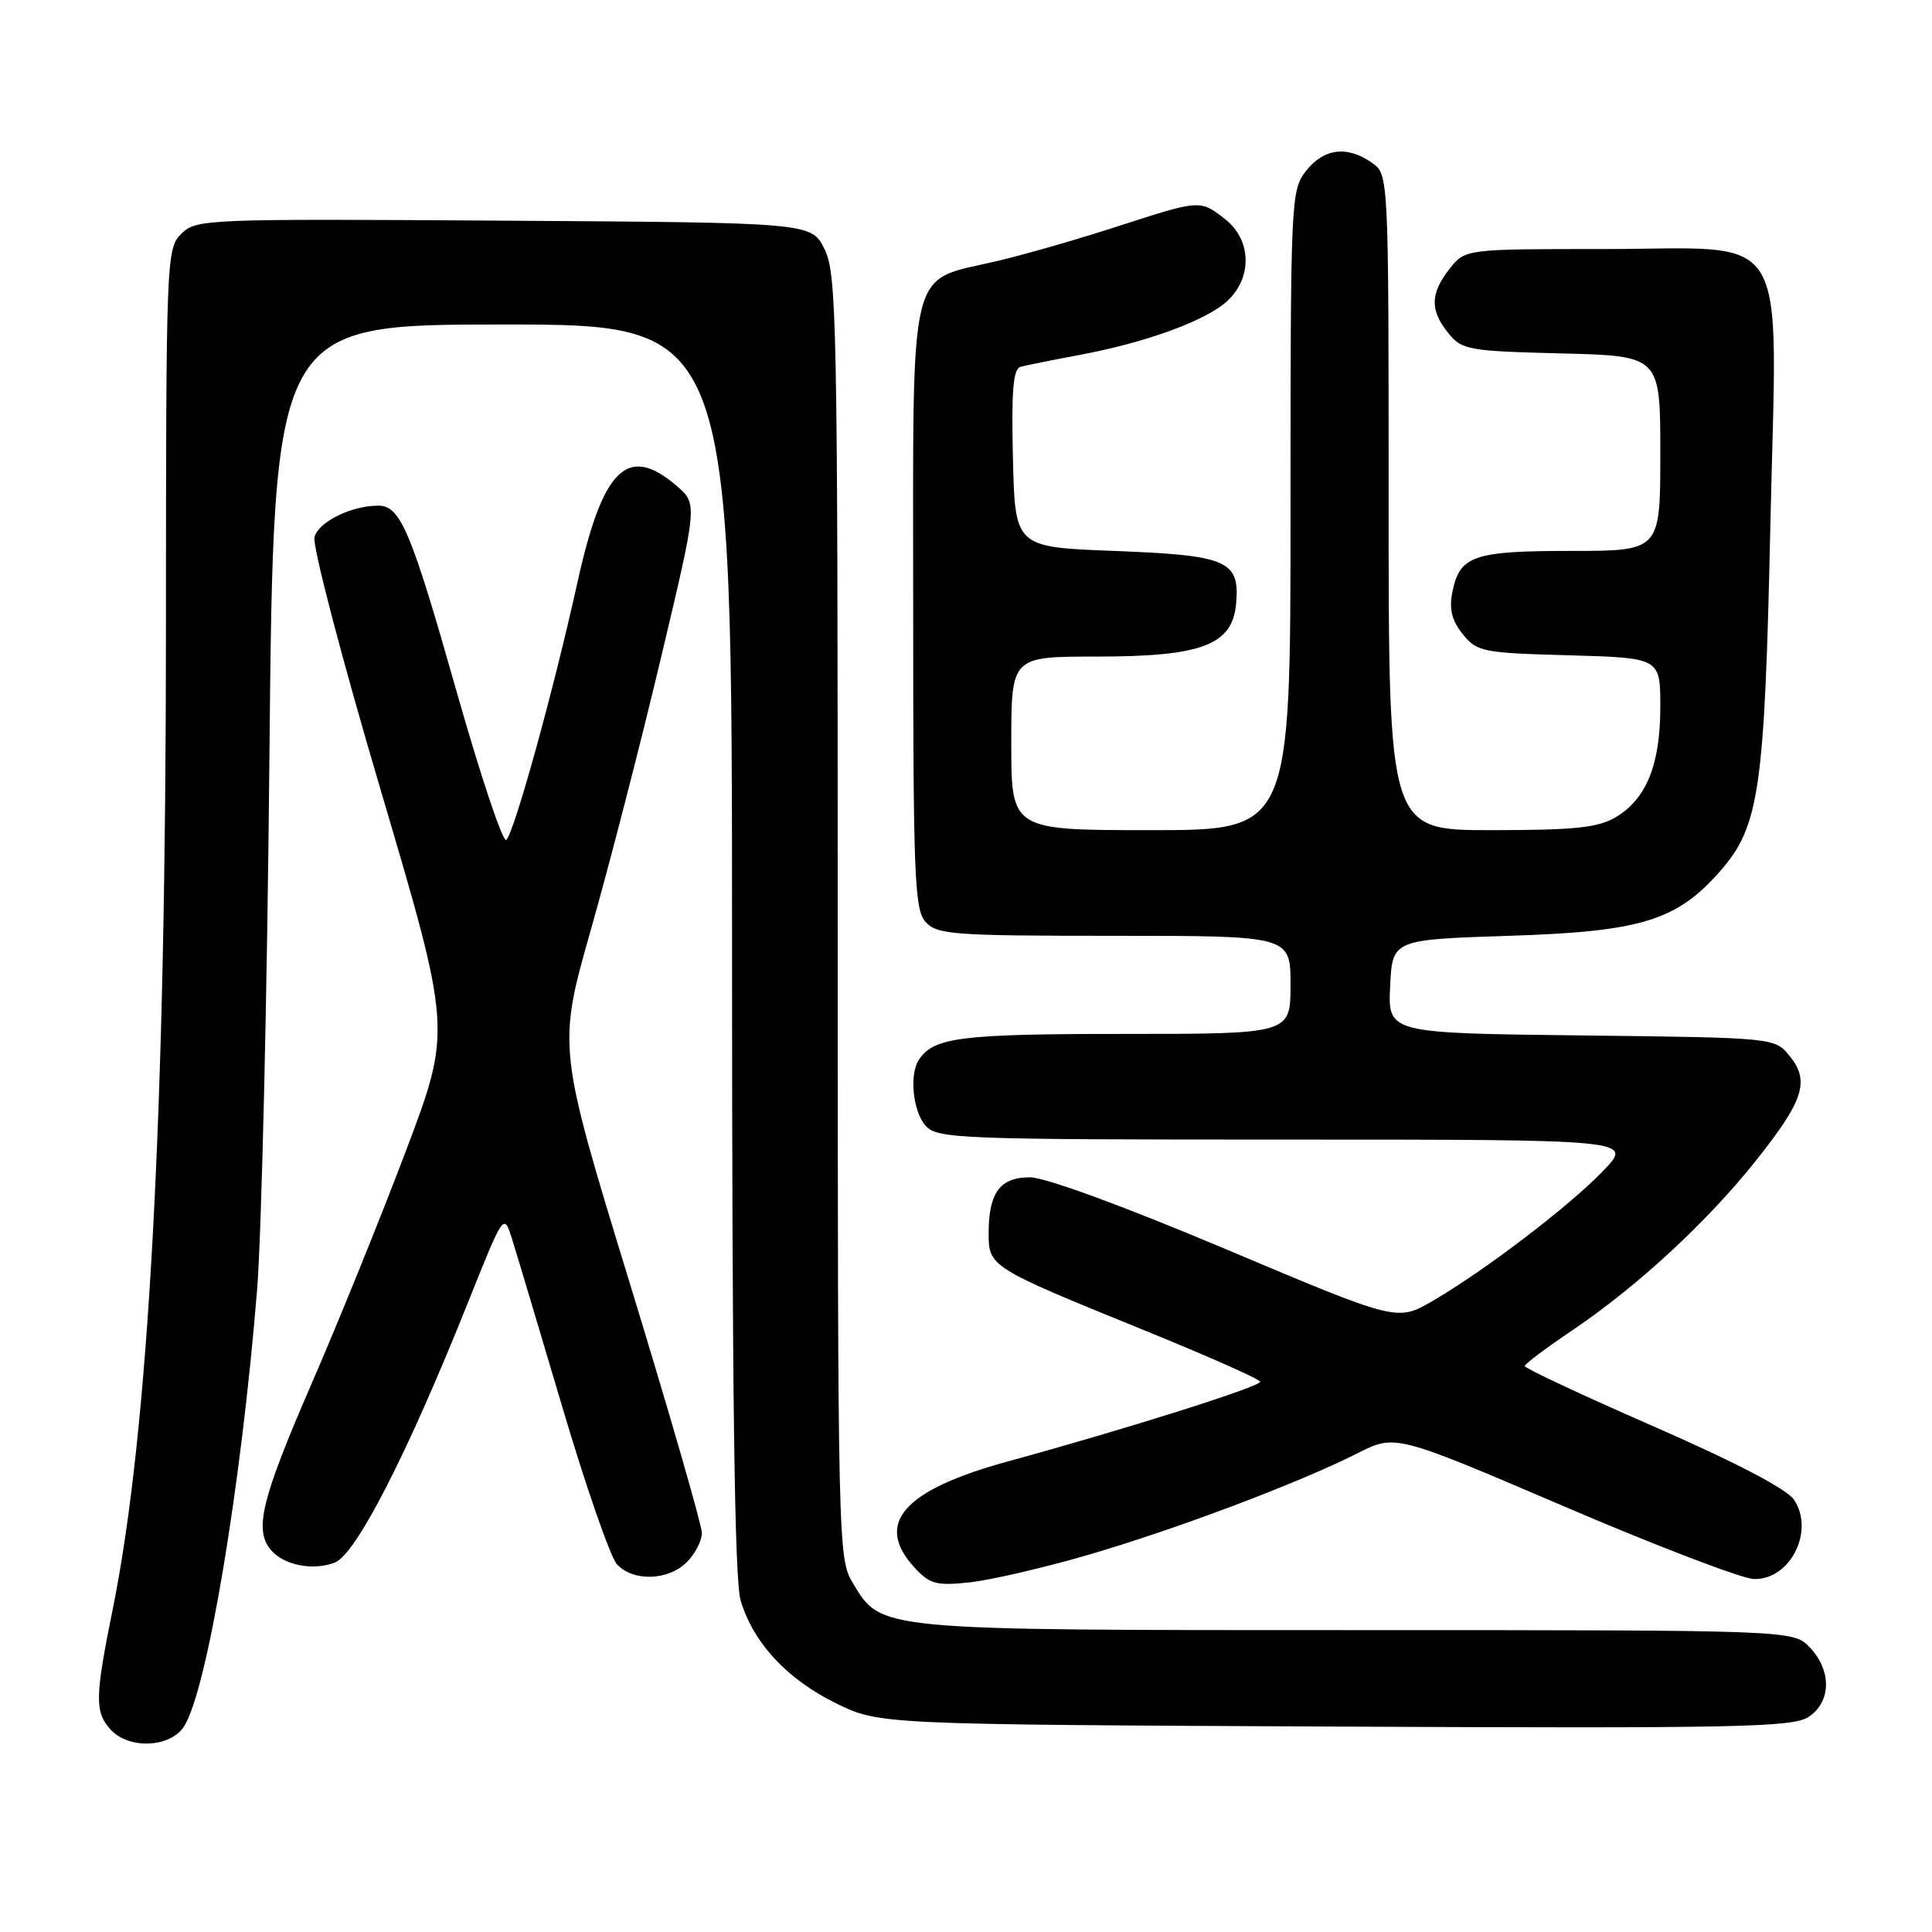 <?xml version="1.0" encoding="UTF-8" standalone="no"?>
<!DOCTYPE svg PUBLIC "-//W3C//DTD SVG 1.1//EN" "http://www.w3.org/Graphics/SVG/1.1/DTD/svg11.dtd" >
<svg xmlns="http://www.w3.org/2000/svg" xmlns:xlink="http://www.w3.org/1999/xlink" version="1.1" viewBox="0 0 256 256">
 <g >
 <path fill="currentColor"
d=" M 24.39 228.75 C 27.43 224.00 31.93 197.16 34.06 171.00 C 34.66 163.57 35.41 131.74 35.70 100.25 C 36.25 43.00 36.25 43.00 66.62 43.00 C 97.00 43.00 97.00 43.00 97.00 125.63 C 97.00 184.66 97.33 209.36 98.14 212.08 C 99.82 217.69 104.29 222.51 110.77 225.69 C 116.50 228.50 116.50 228.50 176.88 228.78 C 230.10 229.03 237.54 228.88 239.63 227.51 C 242.65 225.53 242.74 221.41 239.83 218.31 C 237.65 216.00 237.65 216.00 179.79 216.00 C 115.97 216.00 116.85 216.08 113.03 209.81 C 111.04 206.56 111.01 204.99 111.00 121.50 C 111.00 42.58 110.87 36.25 109.25 33.00 C 107.50 29.50 107.50 29.50 66.76 29.24 C 27.10 28.98 25.97 29.03 24.01 30.99 C 22.05 32.95 22.00 34.24 21.99 82.75 C 21.99 147.52 19.72 189.57 14.95 213.16 C 12.57 224.92 12.54 226.83 14.65 229.17 C 17.06 231.83 22.58 231.59 24.39 228.75 Z  M 144.01 206.08 C 155.63 202.71 172.08 196.51 179.85 192.58 C 184.88 190.03 184.88 190.03 207.19 199.58 C 219.46 204.84 230.80 209.18 232.40 209.23 C 237.19 209.37 240.48 202.89 237.73 198.74 C 236.78 197.31 230.07 193.80 219.12 189.01 C 209.70 184.89 202.01 181.29 202.03 181.01 C 202.05 180.73 204.88 178.60 208.33 176.28 C 216.89 170.51 226.11 162.00 232.54 153.95 C 239.00 145.86 239.85 143.27 237.15 139.94 C 235.18 137.50 235.18 137.50 209.54 137.20 C 183.91 136.90 183.91 136.90 184.20 130.70 C 184.50 124.50 184.50 124.50 200.00 124.00 C 217.46 123.44 222.17 121.99 227.93 115.43 C 233.12 109.51 233.82 104.70 234.58 69.71 C 235.46 29.27 237.72 33.00 212.40 33.00 C 194.15 33.00 194.15 33.00 192.07 35.63 C 189.50 38.91 189.46 41.10 191.91 44.14 C 193.71 46.37 194.55 46.52 206.91 46.83 C 220.00 47.16 220.00 47.16 220.00 60.08 C 220.00 73.00 220.00 73.00 208.19 73.00 C 195.17 73.00 193.39 73.63 192.43 78.54 C 192.00 80.73 192.39 82.26 193.83 84.04 C 195.71 86.37 196.46 86.52 207.91 86.83 C 220.00 87.17 220.00 87.17 220.00 93.68 C 220.00 101.32 218.15 105.89 214.08 108.29 C 211.74 109.68 208.62 110.00 197.60 110.00 C 184.00 110.00 184.00 110.00 184.00 66.56 C 184.00 23.11 184.00 23.11 181.78 21.56 C 178.51 19.27 175.42 19.65 173.07 22.63 C 171.05 25.21 171.00 26.29 171.00 67.63 C 171.00 110.00 171.00 110.00 152.50 110.00 C 134.00 110.00 134.00 110.00 134.00 98.50 C 134.00 87.00 134.00 87.00 145.25 87.00 C 159.33 87.00 163.33 85.47 163.80 79.91 C 164.27 74.28 162.63 73.57 147.60 73.00 C 134.50 72.50 134.50 72.50 134.22 60.73 C 134.00 51.82 134.25 48.88 135.22 48.61 C 135.92 48.41 139.43 47.71 143.00 47.04 C 151.91 45.38 159.88 42.46 162.67 39.84 C 165.96 36.75 165.82 31.79 162.37 29.07 C 159.01 26.43 159.10 26.43 147.92 30.05 C 142.74 31.73 135.57 33.79 132.00 34.62 C 120.20 37.39 121.00 34.07 121.00 80.35 C 121.00 116.16 121.17 120.53 122.65 122.17 C 124.17 123.84 126.31 124.00 147.65 124.00 C 171.00 124.00 171.00 124.00 171.00 130.50 C 171.00 137.00 171.00 137.00 148.93 137.00 C 127.34 137.00 123.73 137.45 121.77 140.40 C 120.46 142.36 120.96 147.29 122.65 149.17 C 124.21 150.89 127.02 151.00 170.36 151.00 C 216.41 151.00 216.41 151.00 212.45 155.12 C 207.96 159.81 196.77 168.34 189.82 172.39 C 185.14 175.11 185.14 175.11 162.50 165.55 C 148.88 159.81 138.50 156.00 136.46 156.00 C 132.51 156.00 131.00 158.04 131.00 163.41 C 131.00 167.84 131.19 167.96 151.23 176.11 C 159.88 179.62 166.97 182.76 166.98 183.09 C 167.00 183.74 148.99 189.43 133.50 193.66 C 119.63 197.46 115.77 201.90 121.25 207.79 C 123.22 209.91 124.12 210.14 128.50 209.67 C 131.25 209.37 138.23 207.76 144.01 206.08 Z  M 91.00 207.00 C 92.10 205.90 93.00 204.16 93.00 203.12 C 93.00 202.09 88.70 187.19 83.44 170.00 C 73.87 138.75 73.87 138.75 78.31 123.13 C 80.76 114.53 84.93 98.34 87.59 87.13 C 92.43 66.77 92.43 66.77 89.66 64.38 C 83.15 58.79 79.86 62.01 76.49 77.28 C 73.36 91.44 68.18 110.19 67.09 111.30 C 66.66 111.73 63.72 102.96 60.55 91.80 C 54.47 70.35 53.07 67.00 50.13 67.00 C 46.56 67.00 42.19 69.15 41.67 71.17 C 41.37 72.30 45.34 87.45 50.49 104.85 C 59.84 136.48 59.84 136.48 53.79 152.49 C 50.46 161.30 44.81 175.25 41.22 183.50 C 34.66 198.62 33.66 202.68 35.87 205.35 C 37.57 207.39 41.42 208.17 44.34 207.06 C 47.16 205.99 53.94 192.76 62.00 172.61 C 66.75 160.73 66.75 160.73 67.83 164.11 C 68.42 165.98 71.43 176.05 74.53 186.50 C 77.62 196.95 80.87 206.29 81.73 207.25 C 83.84 209.59 88.53 209.47 91.00 207.00 Z "/>
</g>
</svg>